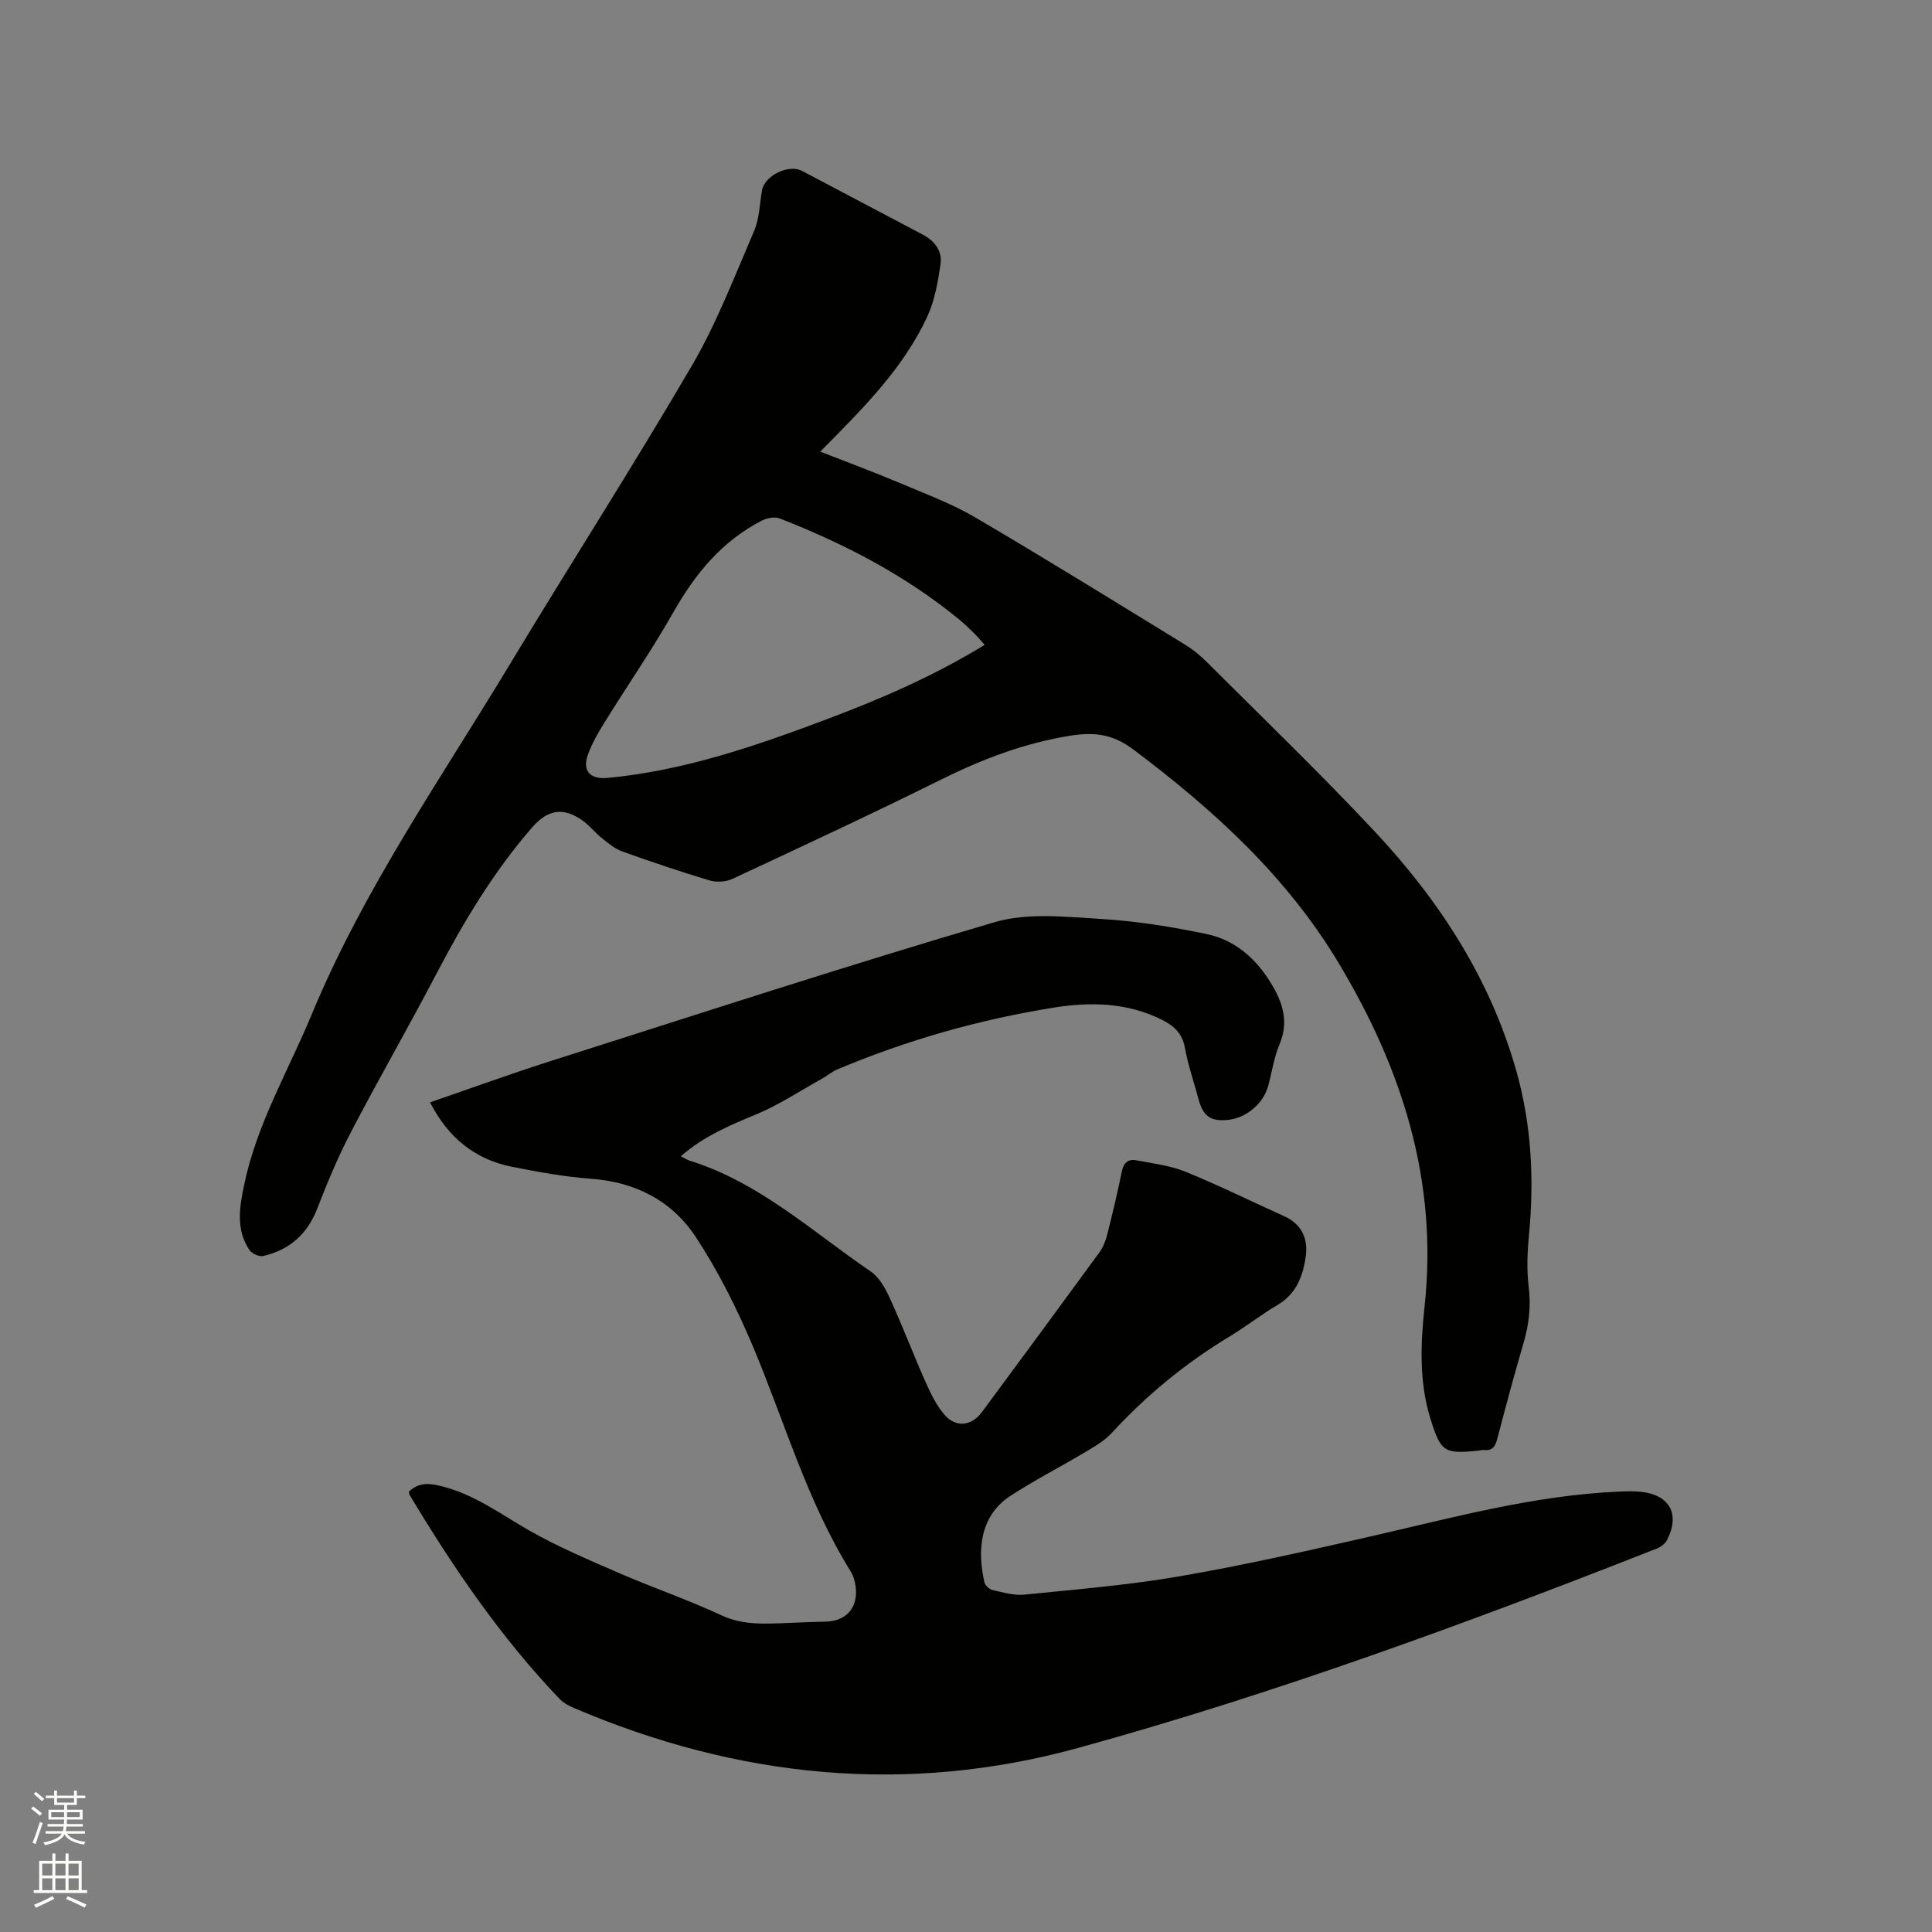 <svg enable-background="new 0 0 400 400" viewBox="0 0 400 400" xmlns="http://www.w3.org/2000/svg"><rect x="0" y="0" width="400" height="400" fill="#808080" stroke="none"/><path d="m6.44 374.46.42-.45c.65.47 1.27.95 1.85 1.44l-.45.49c-.65-.56-1.25-1.06-1.82-1.48m.93 7.33-.63-.26c.55-1.36 1.05-2.8 1.52-4.33.19.1.38.19.59.27-.46 1.29-.95 2.73-1.48 4.32m-.38-10.38.44-.42c.43.34 1.01.82 1.74 1.44l-.49.49c-.53-.51-1.09-1.01-1.69-1.51m2.5.35h1.72v-1.04h.59v1.04h3.52v-1.04h.59v1.04h1.75v.53h-1.75v1.42h-2.03v.97h3.22v2.03h-3.24c0 .35-.01.66-.03.93h3.32v.53h-3.37c-.03.27-.08.58-.15.94h3.96v.53h-3.71c.67.92 1.93 1.48 3.79 1.68-.13.24-.23.44-.29.59-2.13-.38-3.48-1.08-4.04-2.12-.43.97-1.77 1.72-4.03 2.23-.09-.19-.2-.37-.33-.55 2.1-.42 3.37-1.03 3.81-1.83h-3.36v-.53h3.58c.08-.29.13-.61.16-.94h-3.33v-.53h3.39c.02-.27.04-.58.04-.93h-3.23v-2.03h3.25v-.97h-2.07v-1.42h-1.73zm1.12 3.44v1h2.65c.01-.3.02-.44.01-.4v-.25-.35zm1.19-2h3.52v-.91h-3.52zm4.71 2h-2.63v.59c0 .15-.01.28-.01.4h2.64z" fill="#fbfcfa"/><path d="m13.56 383.74h.63v1.52h2.72v6.07h1.13v.6h-11.06v-.6h1.13v-6.07h2.73v-1.52h.63v1.52h2.1v-1.52zm-2.69 8.83.38.56c-1.24.63-2.53 1.25-3.85 1.85-.1-.21-.21-.42-.34-.63 1.36-.55 2.63-1.15 3.81-1.78m-2.13-4.27h2.1v-2.45h-2.1zm0 3.04h2.1v-2.46h-2.1zm2.72-3.04h2.1v-2.45h-2.1zm0 3.04h2.1v-2.46h-2.1zm6.07 3.6c-1.41-.71-2.7-1.3-3.86-1.78l.35-.56c1.45.62 2.75 1.19 3.88 1.72zm-1.25-9.09h-2.1v2.45h2.1zm-2.09 5.49h2.1v-2.46h-2.1z" fill="#fbfcfa"/><g fill="#010100"><path d="m84.66 308.81c2.19-2.01 4.36-1.72 6.91-1.07 6.74 1.71 12.15 5.79 18.02 9.14 6.03 3.44 12.49 6.15 18.88 8.93 6.89 2.99 14.04 5.42 20.84 8.6 4.52 2.11 9.03 1.79 13.67 1.61 2.65-.11 5.29-.23 7.94-.28 4.23-.07 6.74-2.84 6.25-7.11-.13-1.13-.46-2.35-1.05-3.3-9.04-14.52-13.65-30.94-20.22-46.53-3.32-7.86-7.19-15.63-11.88-22.74-4.91-7.44-12.45-11.34-21.63-12.01-5.47-.4-10.93-1.4-16.33-2.47-7.75-1.52-13.29-6.07-17.03-13.35 8.58-2.95 16.93-5.99 25.38-8.68 30.46-9.69 60.85-19.62 91.51-28.62 6.84-2.01 14.7-1.11 22.04-.67 7.36.44 14.73 1.63 21.96 3.15 5.32 1.12 9.55 4.53 12.57 9.13 2.74 4.17 4.61 8.48 2.42 13.68-1.14 2.71-1.57 5.71-2.33 8.57-.99 3.68-4.51 6.67-8.32 7.07-3.57.37-5.16-.73-6.1-4.23-.96-3.58-2.19-7.1-2.85-10.74-.54-3.01-2.35-4.57-4.81-5.79-7.16-3.56-14.79-3.7-22.38-2.48-15.41 2.48-30.37 6.72-44.78 12.8-1.15.49-2.13 1.35-3.24 1.96-4.5 2.5-8.84 5.39-13.56 7.35-5.51 2.28-10.91 4.55-15.58 8.66.71.36 1.24.73 1.82.91 14.42 4.49 25.37 14.68 37.49 22.94 1.79 1.22 3.06 3.55 4 5.62 2.59 5.67 4.8 11.51 7.33 17.21 1.06 2.39 2.24 4.85 3.92 6.81 2.38 2.77 5.62 2.39 7.78-.53 8.13-11 16.25-22 24.31-33.04.78-1.07 1.3-2.41 1.63-3.71 1.09-4.31 2.12-8.64 3.01-13 .37-1.82 1.29-2.7 3.02-2.37 3.41.66 6.96 1.06 10.14 2.35 6.96 2.83 13.7 6.17 20.55 9.26 3.5 1.58 4.84 4.59 4.41 8.02-.52 4.1-1.87 7.98-5.9 10.34-3.38 1.98-6.47 4.44-9.82 6.46-9.14 5.51-17.28 12.19-24.51 20.05-1.46 1.59-3.45 2.74-5.33 3.86-5.18 3.09-10.56 5.85-15.61 9.13-6.61 4.3-6.79 11.78-5.38 17.92.15.65 1.04 1.44 1.72 1.59 2.15.49 4.4 1.16 6.53.94 10.73-1.08 21.52-1.96 32.13-3.79 13.23-2.28 26.35-5.24 39.44-8.23 17.14-3.91 34.12-8.6 51.82-9.32 1.47-.06 2.97-.1 4.43.07 5.84.66 7.98 4.69 5.25 9.96-.38.74-1.24 1.42-2.04 1.74-39.32 15.48-78.99 30.03-119.73 41.27-35.7 9.85-70.74 6.25-104.7-8.3-1.04-.44-2.1-1.06-2.87-1.86-12.15-12.73-21.98-27.16-31-42.19-.1-.14-.08-.38-.14-.69z"/><path d="m169.83 93.5c6.03 2.37 11.36 4.34 16.59 6.55 5.24 2.22 10.64 4.23 15.52 7.09 14.62 8.58 29.03 17.51 43.48 26.37 1.69 1.04 3.25 2.36 4.66 3.77 11.54 11.54 23.31 22.87 34.46 34.78 13.47 14.38 24.07 30.65 29.46 49.88 3.1 11.05 3.64 22.32 2.56 33.72-.34 3.56-.5 7.23-.06 10.76.5 4.01.06 7.75-1.05 11.57-1.93 6.61-3.72 13.25-5.46 19.91-.41 1.57-.99 2.5-2.74 2.31-.41-.04-.84.09-1.26.14-6.99.7-7.68.27-9.82-6.57-2.39-7.67-2.06-15.58-1.22-23.35 2.8-25.94-4.67-49.17-17.82-71.08-10.8-17.99-25.9-31.72-42.48-44.17-4.17-3.14-7.98-3.66-12.88-2.89-9.63 1.51-18.46 4.9-27.13 9.21-14.22 7.06-28.63 13.76-43.02 20.47-1.35.63-3.29.74-4.72.31-6.08-1.82-12.09-3.86-18.07-6-1.51-.54-2.86-1.66-4.15-2.69-1.4-1.12-2.54-2.59-3.98-3.64-4-2.91-7.28-2.39-10.54 1.37-7.97 9.19-14.17 19.51-19.78 30.25-5.74 10.98-11.93 21.72-17.66 32.7-2.69 5.15-4.94 10.54-7.04 15.96-2.06 5.31-5.75 8.54-11.15 9.81-.84.2-2.38-.48-2.88-1.23-2.85-4.24-2.07-8.85-1.1-13.5 2.61-12.61 9.16-23.63 14.01-35.34 10.75-25.91 26.76-48.8 41.12-72.63 12.42-20.6 25.42-40.85 37.55-61.61 5.15-8.82 8.85-18.51 12.91-27.94 1.1-2.56 1.13-5.59 1.63-8.4.53-3.01 5.49-5.47 8.27-4.01 8.34 4.37 16.65 8.81 24.99 13.18 2.51 1.32 4.09 3.43 3.7 6.13-.54 3.7-1.21 7.54-2.76 10.89-4.95 10.65-13.17 18.87-22.14 27.92zm34.03 40.01c-.9-1-1.5-1.73-2.16-2.38-.98-.96-1.97-1.93-3.03-2.8-11.16-9.19-23.82-15.74-37.2-20.98-1.05-.41-2.69-.11-3.75.44-8.2 4.22-13.75 10.94-18.26 18.89-4.42 7.81-9.55 15.22-14.28 22.86-1.32 2.13-2.61 4.36-3.46 6.7-1.21 3.36.46 5.15 4.06 4.82 15.89-1.49 30.79-6.65 45.58-12.22 11.1-4.18 21.97-8.88 32.5-15.33z"/></g></svg>
